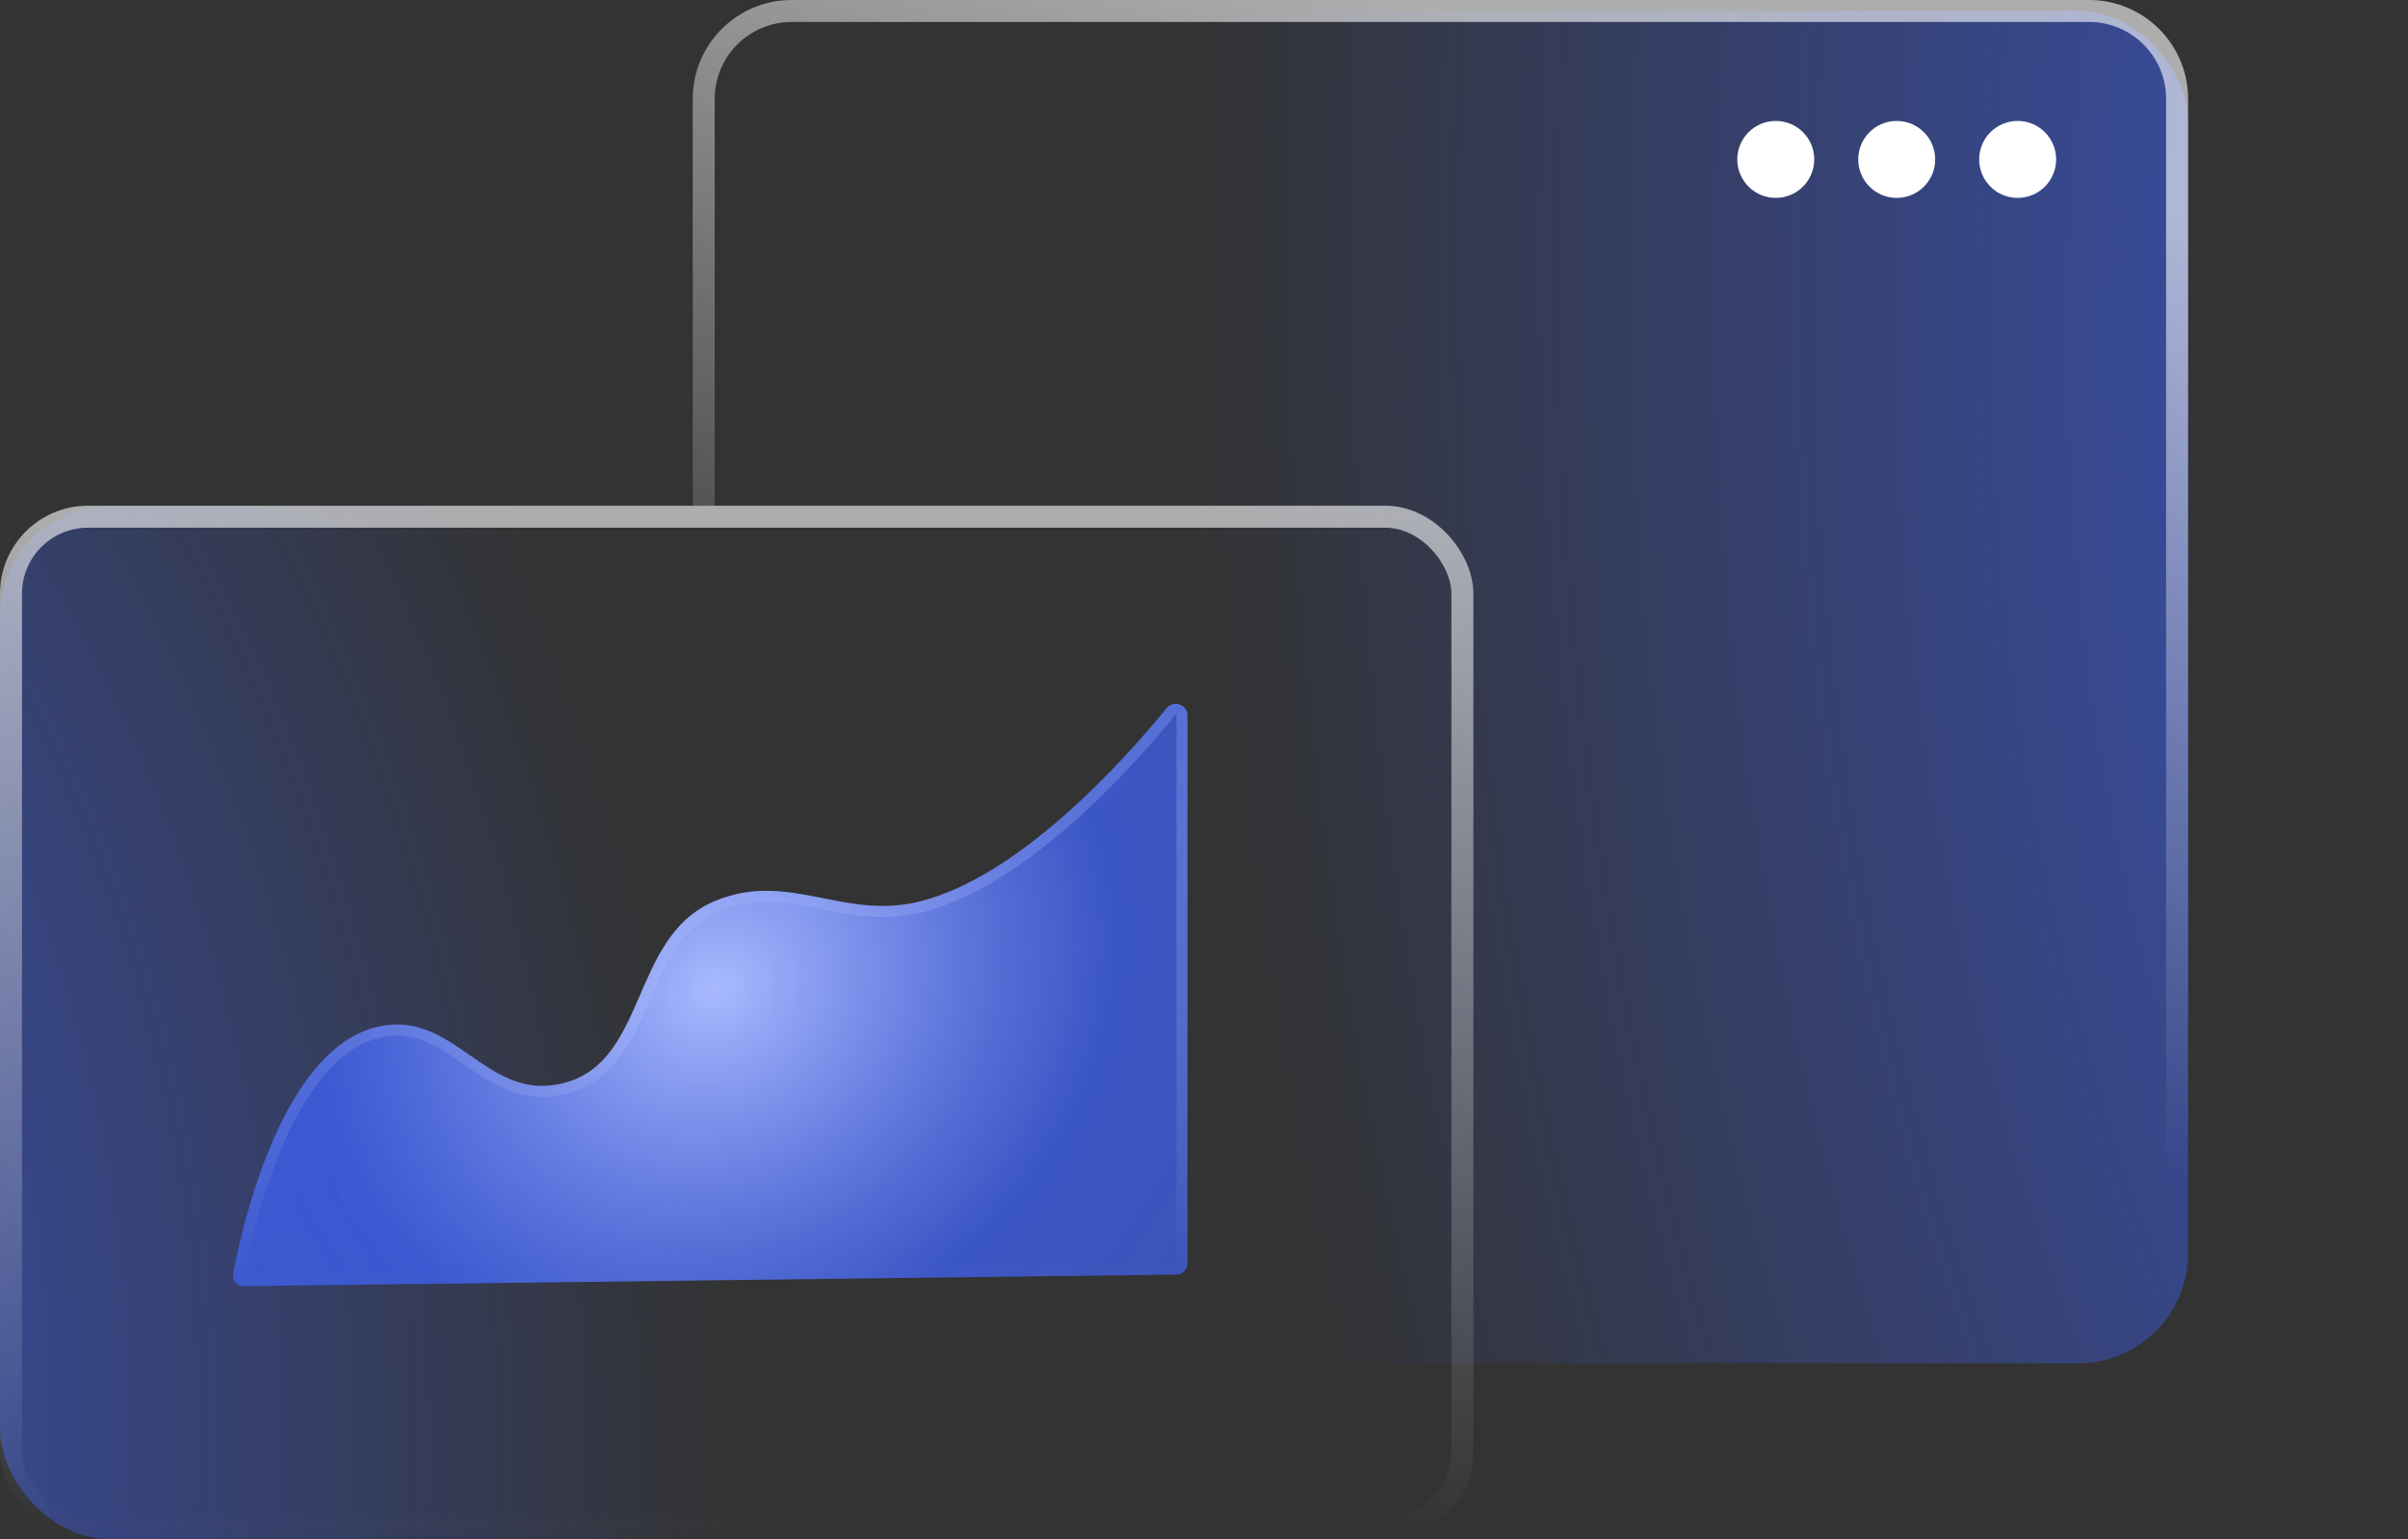 <svg width="219" height="140" viewBox="0 0 219 140" fill="none" xmlns="http://www.w3.org/2000/svg">
<rect x="0" y="0" width="219" height="140" fill="#333333" stroke="none"/>
<rect y="46" width="219" height="94" rx="10" fill="url(#paint0_radial_38_309)"/>
<rect y="1" width="199" height="123" rx="10" fill="url(#paint1_radial_38_309)"/>
<rect x="1" y="47" width="132" height="92" rx="7" stroke="url(#paint2_linear_38_309)" stroke-opacity="0.6" stroke-width="2"/>
<path d="M64 46V9C64 4.582 67.582 1 72 1H190C194.418 1 198 4.582 198 9V116C198 120.418 194.418 124 190 124H132.5" stroke="url(#paint3_linear_38_309)" stroke-opacity="0.6" stroke-width="2"/>
<path d="M34.963 93.275C25.828 94.673 22.066 111.294 21.202 115.851C21.087 116.457 21.561 116.993 22.178 116.985L107.012 115.934C107.56 115.927 108 115.481 108 114.934V65.058C108 64.091 106.731 63.65 106.119 64.399C102.223 69.168 92.876 79.585 83.833 81.951C76.73 83.81 71.825 79.145 65.037 81.951C57.065 85.247 59.044 97.258 50.537 98.667C44.189 99.718 41.323 92.301 34.963 93.275Z" fill="url(#paint4_radial_38_309)"/>
<path d="M21.693 115.944C22.123 113.679 23.271 108.429 25.437 103.582C26.521 101.159 27.849 98.859 29.451 97.087C31.053 95.316 32.904 94.096 35.039 93.769C37.995 93.316 40.142 94.793 42.469 96.41L42.502 96.433C44.777 98.013 47.234 99.72 50.619 99.16C55.169 98.407 56.892 94.781 58.446 91.216C58.512 91.064 58.578 90.911 58.645 90.759C60.158 87.274 61.621 83.904 65.228 82.413C68.474 81.071 71.267 81.505 74.22 82.086C74.402 82.122 74.584 82.158 74.767 82.195C77.547 82.749 80.506 83.339 83.96 82.435C88.597 81.221 93.266 77.962 97.237 74.451C101.219 70.93 104.549 67.111 106.506 64.715C106.829 64.321 107.5 64.574 107.5 65.058V114.934C107.5 115.208 107.28 115.43 107.006 115.434L22.172 116.485C21.853 116.489 21.641 116.222 21.693 115.944Z" stroke="url(#paint5_linear_38_309)" stroke-opacity="0.4" stroke-linecap="round"/>
<circle cx="161.5" cy="14.5" r="3.5" fill="white"/>
<circle cx="172.5" cy="14.5" r="3.5" fill="white"/>
<circle cx="183.5" cy="14.5" r="3.5" fill="white"/>
<defs>
<radialGradient id="paint0_radial_38_309" cx="0" cy="0" r="1" gradientUnits="userSpaceOnUse" gradientTransform="translate(-70.982 114.11) rotate(-13.127) scale(135.039 172.573)">
<stop stop-color="#3B5DE9"/>
<stop offset="1" stop-color="#3B5DE9" stop-opacity="0"/>
</radialGradient>
<radialGradient id="paint1_radial_38_309" cx="0" cy="0" r="1" gradientUnits="userSpaceOnUse" gradientTransform="translate(271.5 44) rotate(175.076) scale(163.102 277.987)">
<stop stop-color="#3B5DE9"/>
<stop offset="1" stop-color="#3B5DE9" stop-opacity="0"/>
</radialGradient>
<linearGradient id="paint2_linear_38_309" x1="67" y1="46" x2="67" y2="140" gradientUnits="userSpaceOnUse">
<stop stop-color="white"/>
<stop offset="1" stop-color="white" stop-opacity="0"/>
</linearGradient>
<linearGradient id="paint3_linear_38_309" x1="131" y1="1" x2="108.5" y2="82" gradientUnits="userSpaceOnUse">
<stop stop-color="white"/>
<stop offset="1" stop-color="white" stop-opacity="0"/>
</linearGradient>
<radialGradient id="paint4_radial_38_309" cx="0" cy="0" r="1" gradientUnits="userSpaceOnUse" gradientTransform="translate(65.096 89.877) rotate(147.86) scale(227.307 204.79)">
<stop stop-color="#A9BAFF"/>
<stop offset="0.161" stop-color="#3F64FF" stop-opacity="0.72"/>
<stop offset="0.839" stop-color="#486CFF" stop-opacity="0.174"/>
<stop offset="1" stop-color="#5879FF" stop-opacity="0"/>
</radialGradient>
<linearGradient id="paint5_linear_38_309" x1="64.5" y1="62" x2="64.5" y2="117" gradientUnits="userSpaceOnUse">
<stop stop-color="#7C96FF"/>
<stop offset="1" stop-color="white" stop-opacity="0"/>
</linearGradient>
</defs>
</svg>
